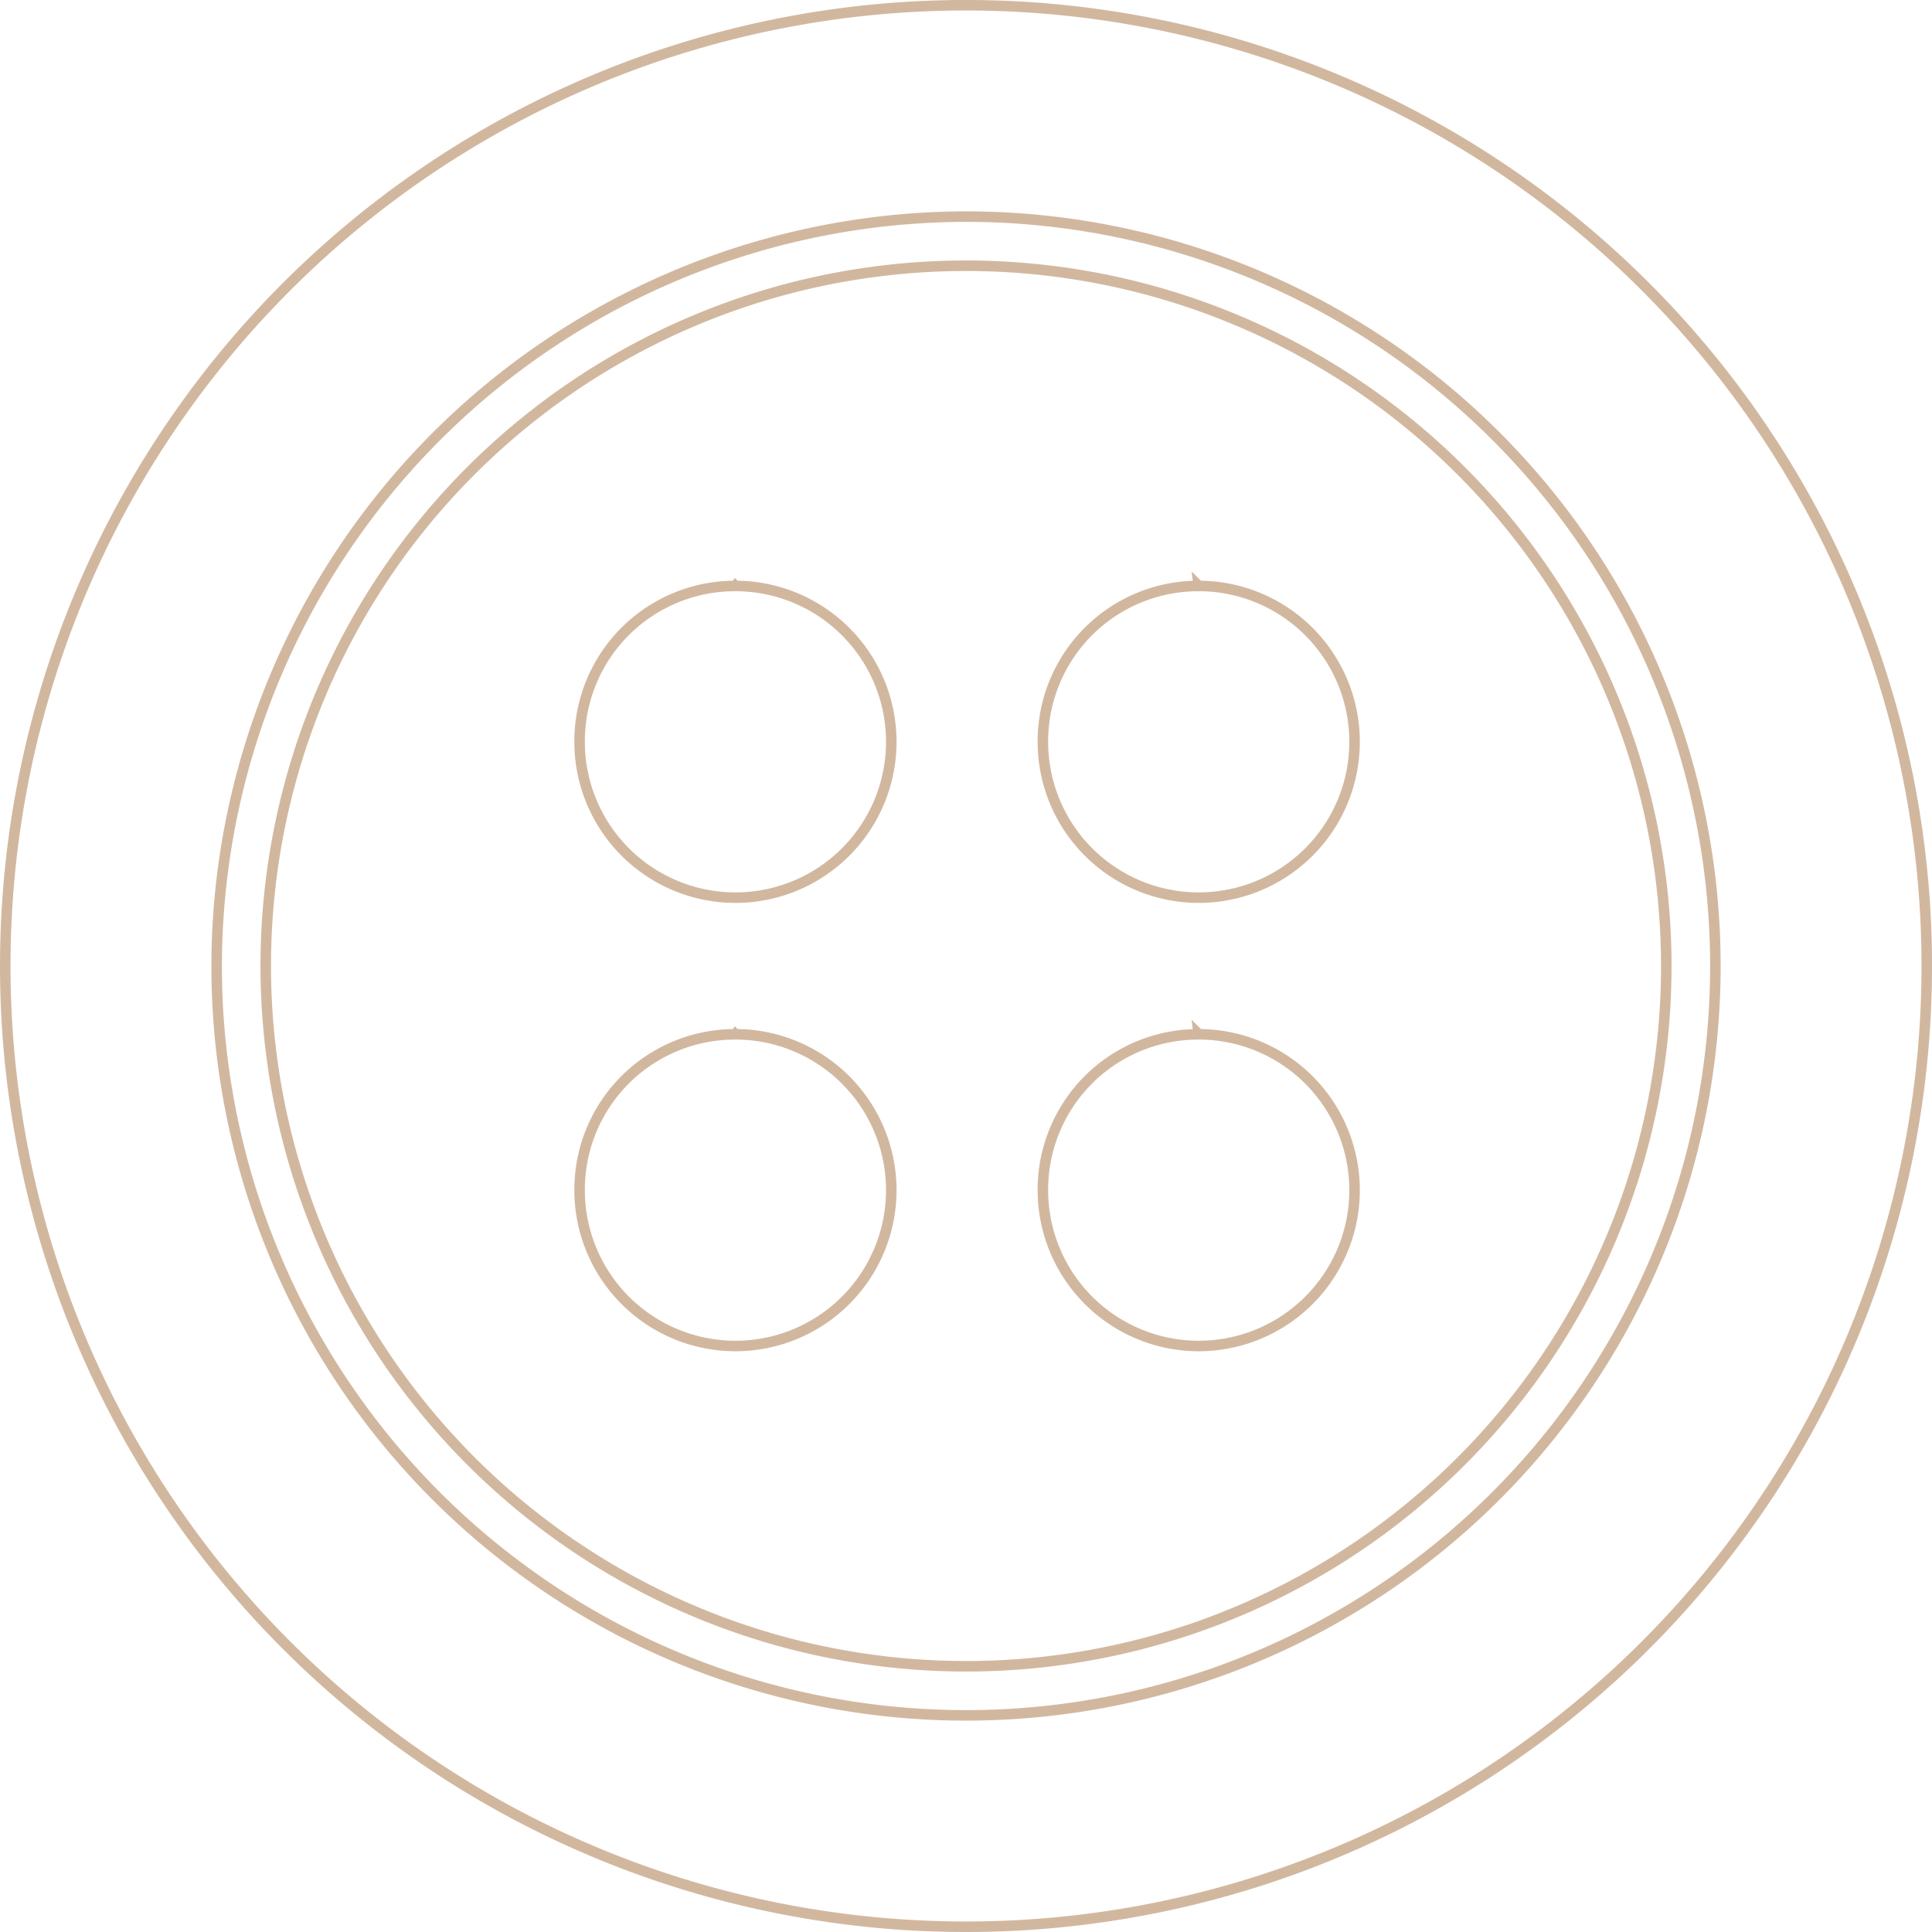 <svg xmlns="http://www.w3.org/2000/svg" width="91.911" height="91.911" viewBox="0 0 91.911 91.911">
  <path id="Path_514" data-name="Path 514" d="M140.906,119.411A45.706,45.706,0,1,0,95.2,73.706,45.709,45.709,0,0,0,140.906,119.411Zm0-81.356a35.65,35.65,0,1,1-35.65,35.65A35.7,35.7,0,0,1,140.906,38.055Zm0,68.965a33.314,33.314,0,1,0-33.314-33.314A33.334,33.334,0,0,0,140.906,107.02Zm11.071-51.394a7.414,7.414,0,1,1-7.414,7.414A7.39,7.39,0,0,1,151.977,55.627Zm0,21.329a7.414,7.414,0,1,1-7.414,7.414A7.39,7.39,0,0,1,151.977,76.956Zm-22.04-21.329a7.414,7.414,0,1,1-7.414,7.414A7.39,7.39,0,0,1,129.936,55.627Zm0,21.329a7.414,7.414,0,1,1-7.414,7.414A7.39,7.39,0,0,1,129.936,76.956Z" transform="translate(-94.95 -27.75)" fill="none" stroke="#9d612b" stroke-width="0.5" opacity="0.45"/>
</svg>
